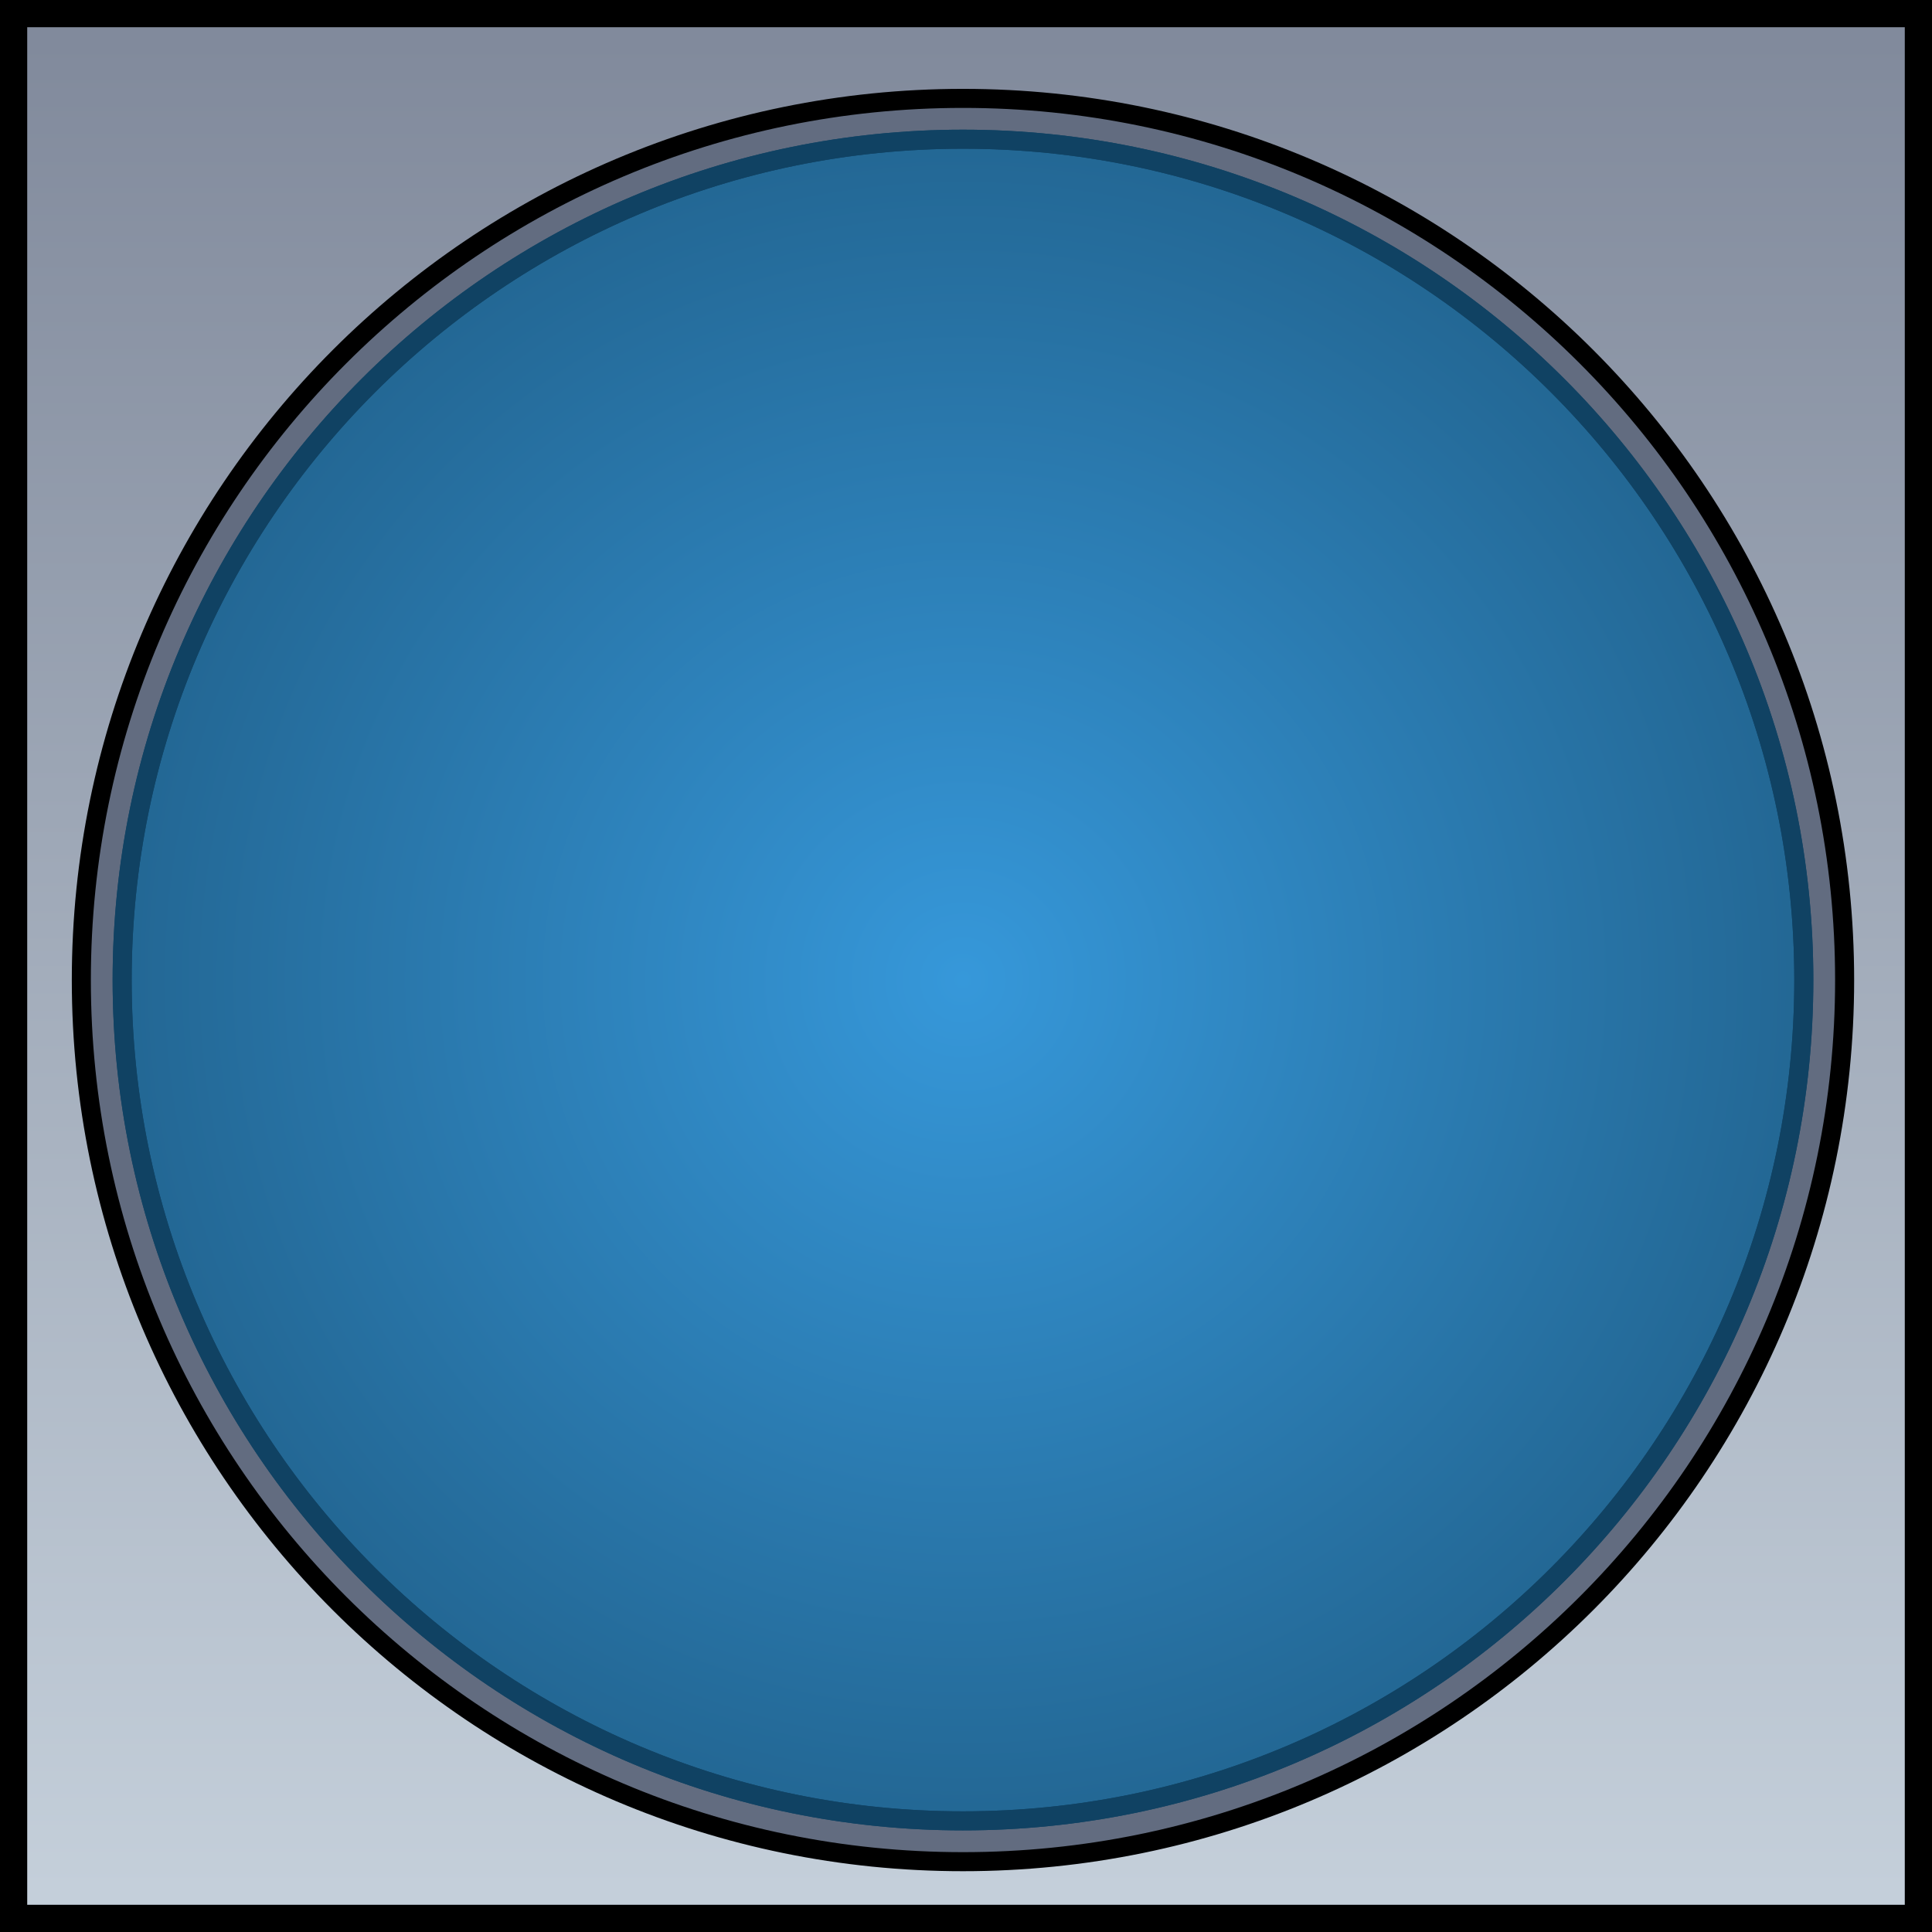 <svg version="1.1" xmlns="http://www.w3.org/2000/svg" xmlns:xlink="http://www.w3.org/1999/xlink" width="355" height="355" viewBox="0,0,355,355"><defs><linearGradient x1="240.555" y1="2.422" x2="240.555" y2="352.422" gradientUnits="userSpaceOnUse" id="color-1"><stop offset="0" stop-color="#80899b"/><stop offset="1" stop-color="#c5d0db"/></linearGradient><radialGradient cx="240" cy="180" r="154.5" gradientUnits="userSpaceOnUse" id="color-2"><stop offset="0" stop-color="#3698da"/><stop offset="1" stop-color="#236794"/></radialGradient></defs><g transform="translate(-63.055,0.078)"><g data-paper-data="{&quot;isPaintingLayer&quot;:true}" fill-rule="nonzero" stroke-linecap="butt" stroke-linejoin="miter" stroke-miterlimit="10" stroke-dasharray="" stroke-dashoffset="0" style="mix-blend-mode: normal"><path d="M65.555,352.422v-350h350v350z" fill="url(#color-1)" stroke="#000000" stroke-width="5"/><path d="M78,180c0,-89.47 72.53,-162 162,-162c89.47,0 162,72.53 162,162c0,89.47 -72.53,162 -162,162c-89.47,0 -162,-72.53 -162,-162z" fill="#626c80" stroke="#000000" stroke-width="3.5"/><path d="M85.5,180c0,-85.328 69.172,-154.5 154.5,-154.5c85.328,0 154.5,69.172 154.5,154.5c0,85.328 -69.172,154.5 -154.5,154.5c-85.328,0 -154.5,-69.172 -154.5,-154.5z" fill="url(#color-2)" stroke="#104263" stroke-width="3.5"/><path d="M85.5,180c0,-85.328 69.172,-154.5 154.5,-154.5c85.328,0 154.5,69.172 154.5,154.5c0,85.328 -69.172,154.5 -154.5,154.5c-85.328,0 -154.5,-69.172 -154.5,-154.5z" fill="none" stroke="#104263" stroke-width="3.5"/></g></g></svg>